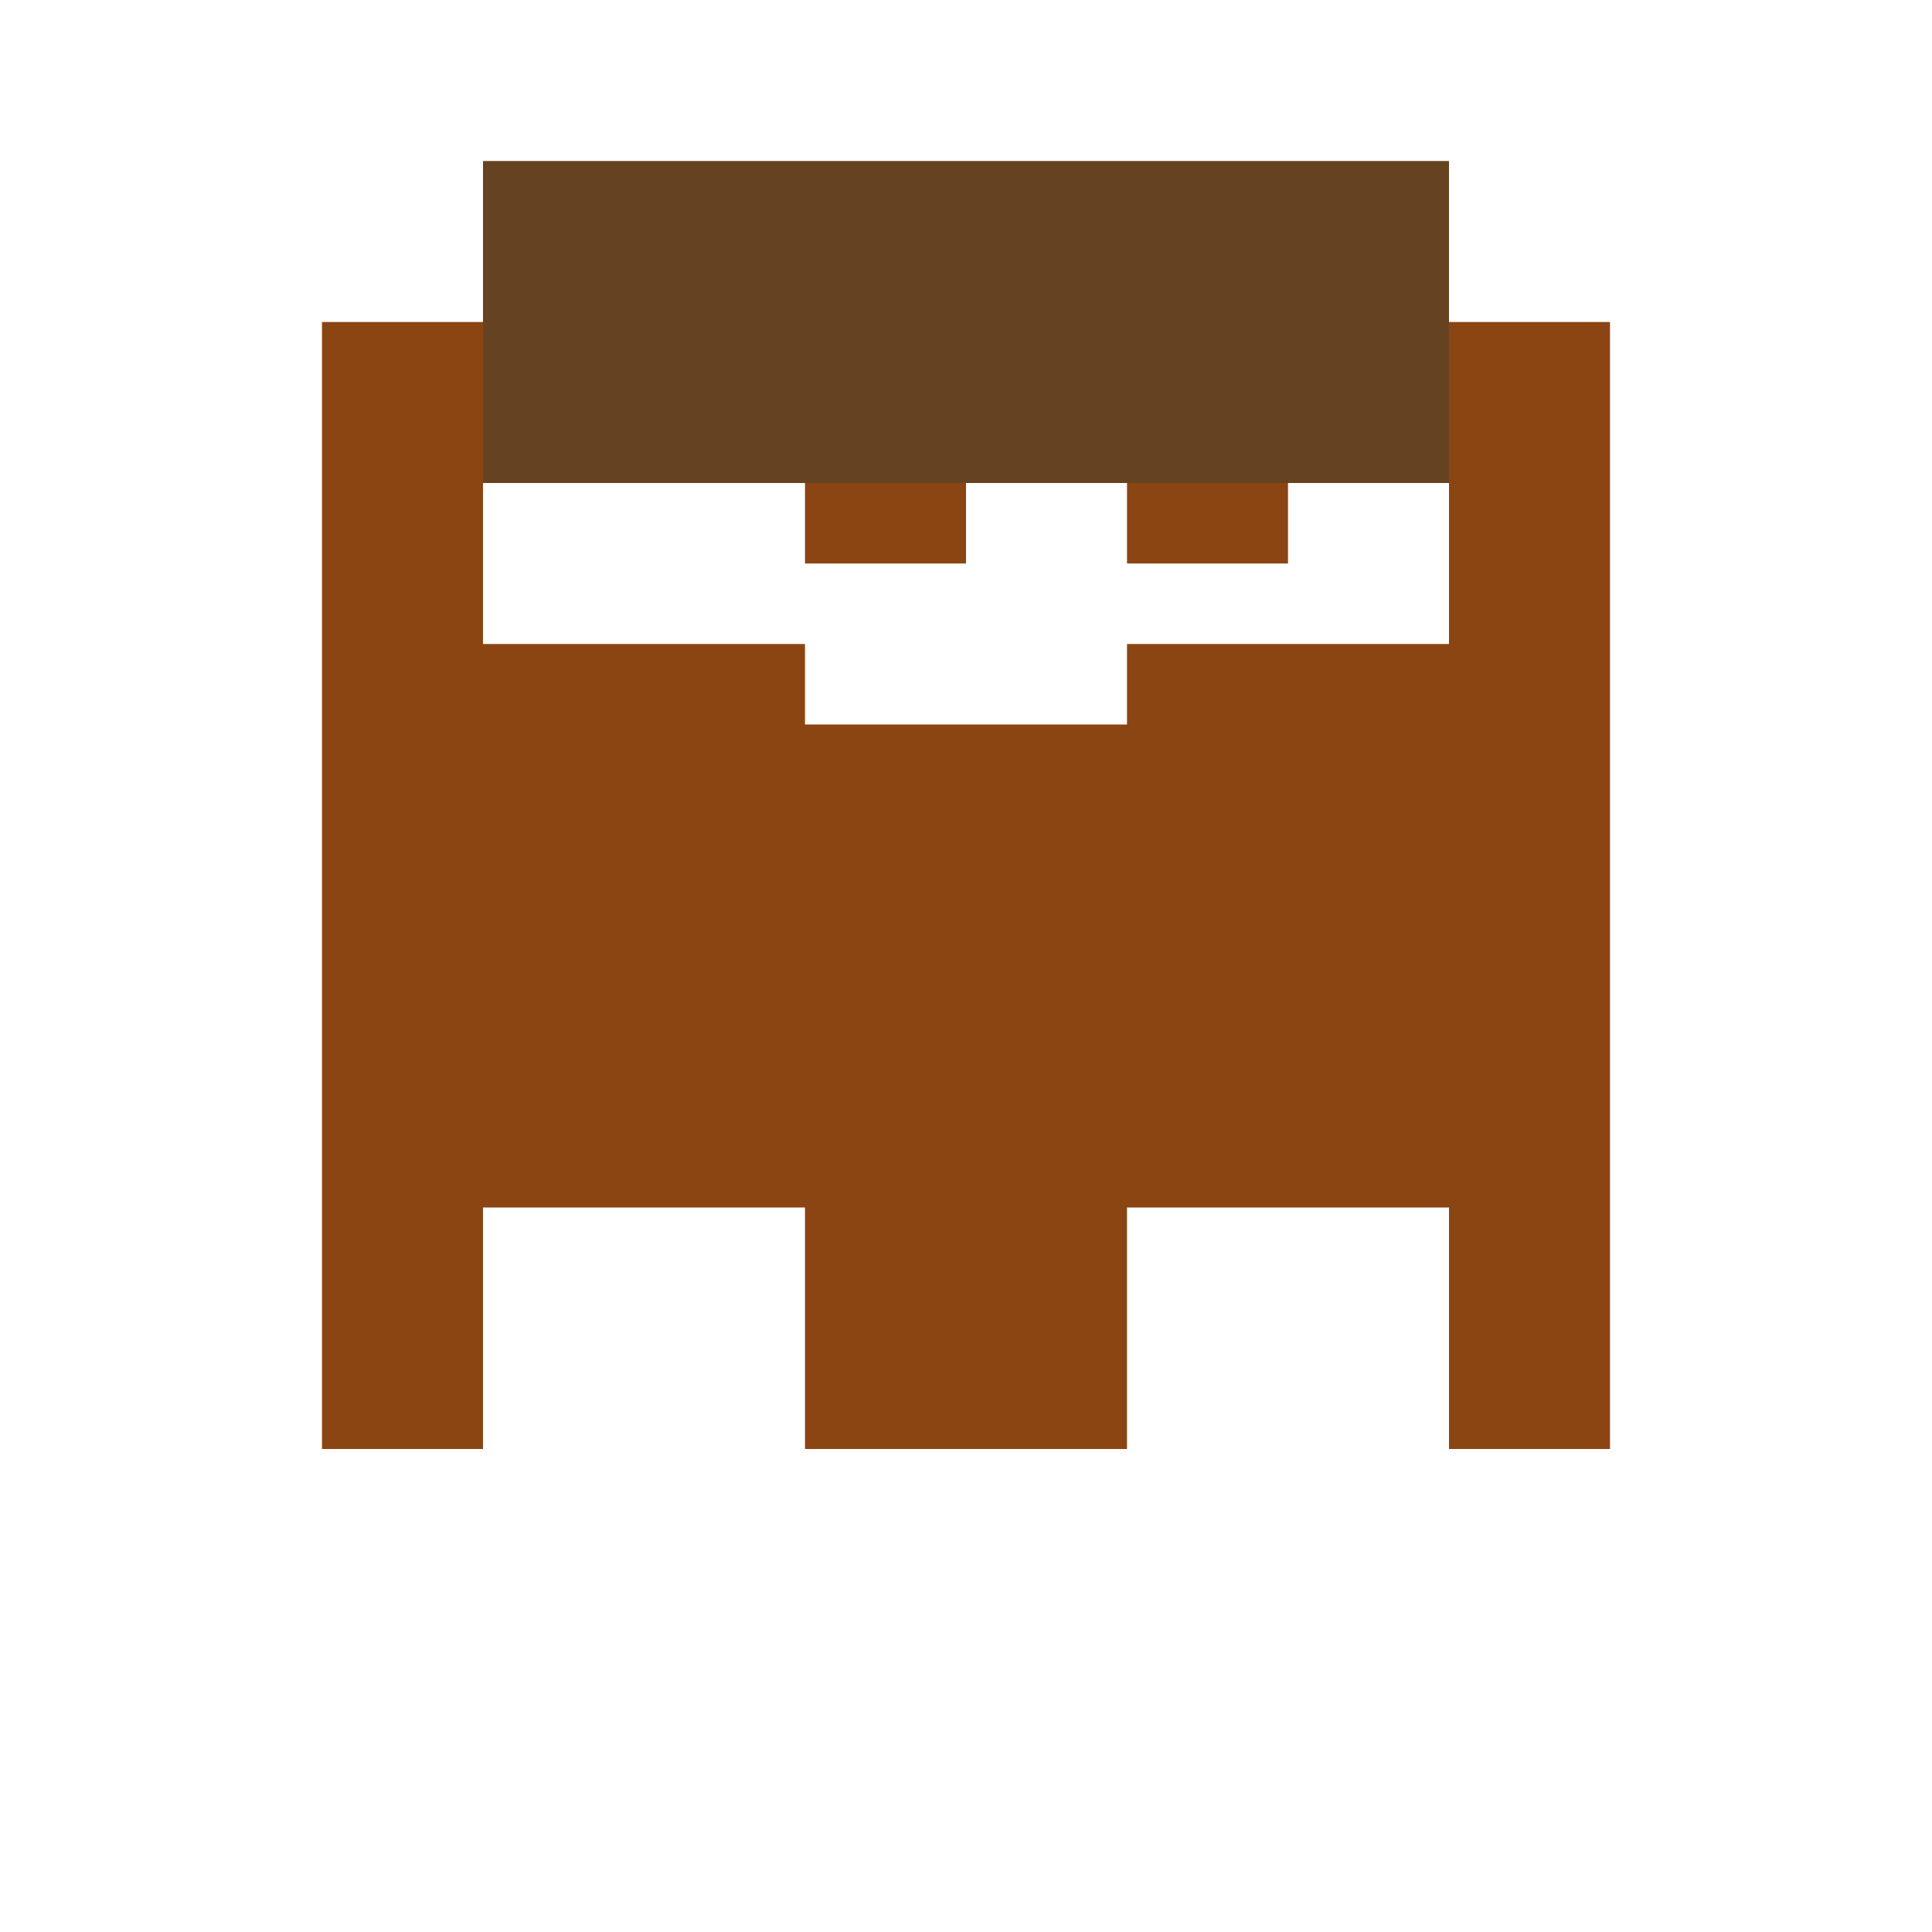 <svg xmlns="http://www.w3.org/2000/svg" width="24" height="24" viewBox="0 0 24 24"><path d="M18 4v4h-4v1h-4v-1h-4v-4h-2v14h2v-3h4v3h4v-3h4v3h2v-14h-2zm-6 3h-2v-1h2v1zm4 0h-2v-1h2v1z" fill="#8B4513"/><path d="M6 2h12v4h-12z" fill="#654321"/></svg>